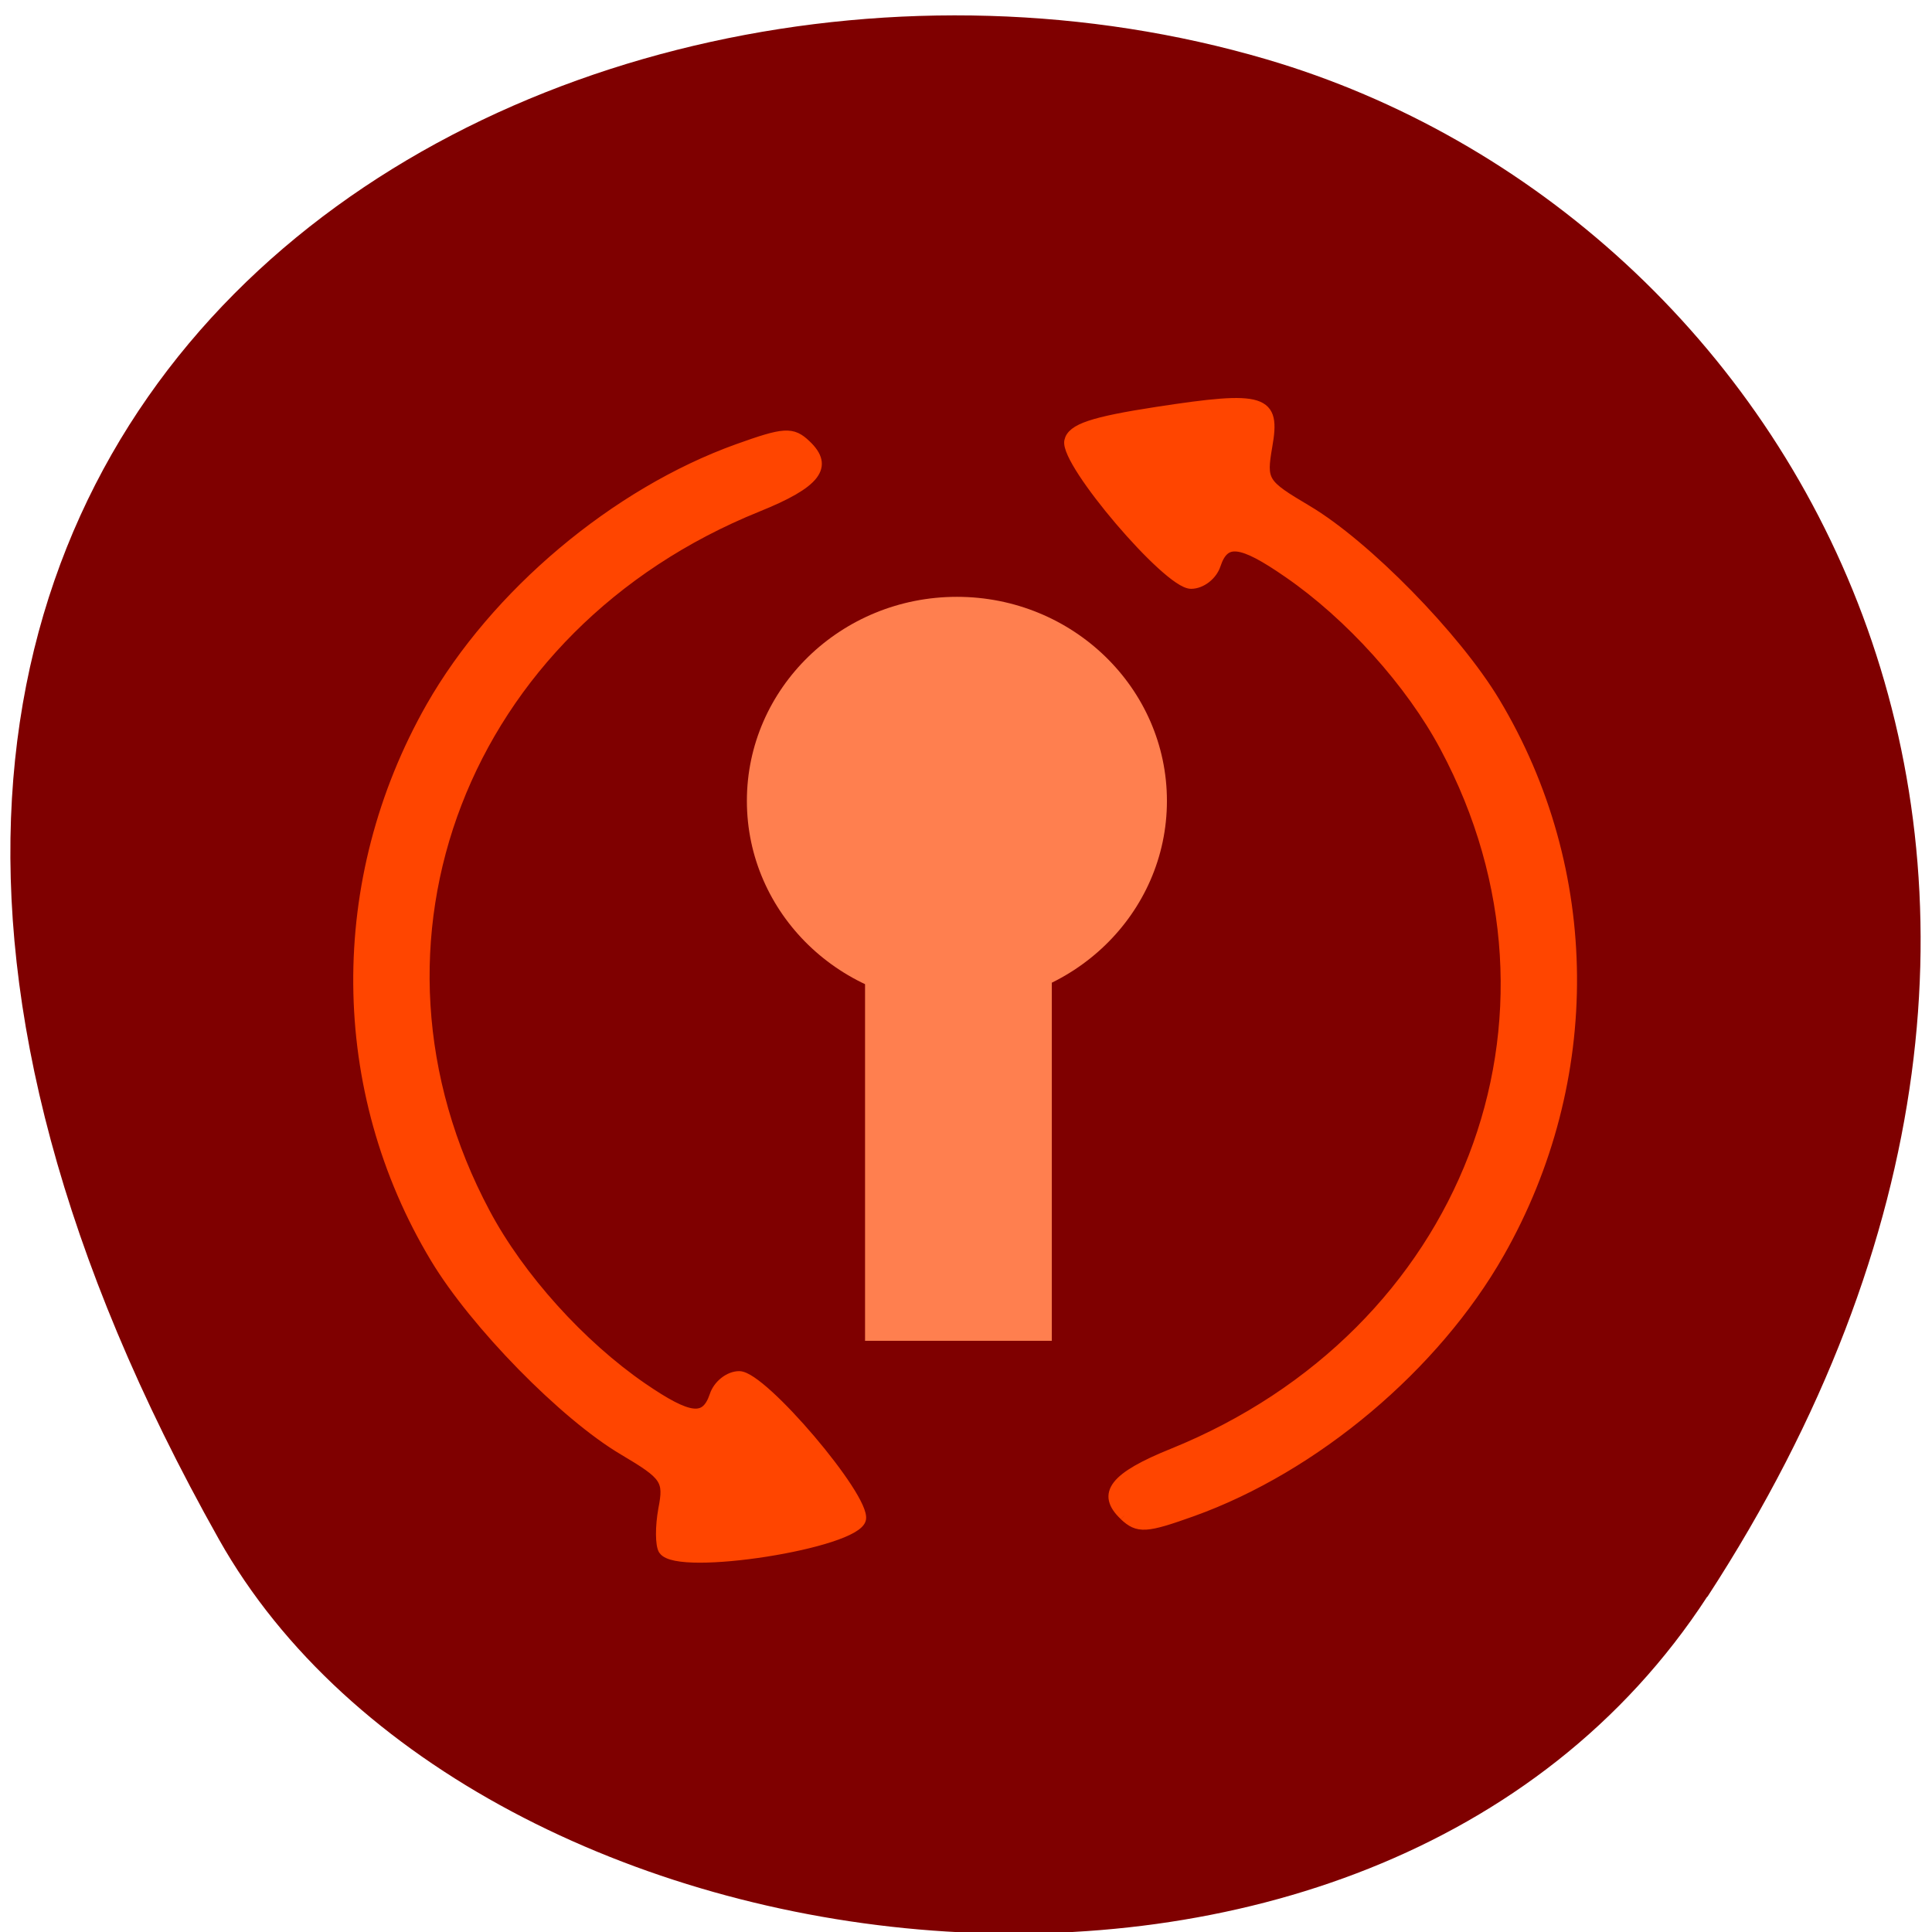 <svg xmlns="http://www.w3.org/2000/svg" viewBox="0 0 24 24"><path d="m 21.21 19.836 c 5.84 -8.977 1.129 -17.16 -5.48 -19.1 c -8.891 -2.609 -20.961 4.25 -13.01 18.387 c 3.16 5.617 14.328 7.105 18.488 0.711" fill="#7f0000"/><path d="m 101.85 190.31 c -0.338 -0.553 -0.338 -2.471 -0.031 -4.259 c 0.554 -3.02 0.277 -3.478 -3.875 -6.079 c -5.782 -3.608 -14.547 -13.07 -18.422 -19.895 c -9.903 -17.425 -10.06 -39.14 -0.431 -57.09 c 6.305 -11.703 18.05 -22.17 30.02 -26.722 c 4.552 -1.723 5.29 -1.788 6.643 -0.423 c 2.276 2.276 0.984 4.03 -4.736 6.469 c -28.818 12.321 -40.75 45.09 -26.634 73.08 c 3.352 6.664 9.319 13.654 15.347 18.04 c 4.613 3.348 6.243 3.543 7.104 0.845 c 0.338 -1.105 1.415 -2.02 2.399 -2.02 c 2.245 0 12.333 12.548 11.902 14.824 c -0.461 2.536 -17.899 5.429 -19.283 3.218 m 45.06 -3.576 c -2.276 -2.276 -0.984 -4.03 4.736 -6.469 c 28.818 -12.353 40.75 -45.12 26.634 -73.08 c -3.352 -6.664 -9.319 -13.654 -15.347 -18.04 c -4.613 -3.381 -6.243 -3.576 -7.104 -0.845 c -0.338 1.105 -1.415 1.983 -2.399 1.983 c -2.245 0 -12.333 -12.516 -11.902 -14.791 c 0.246 -1.3 2.245 -2.02 8.611 -3.056 c 10.426 -1.69 11.564 -1.3 10.734 3.608 c -0.584 3.608 -0.431 3.869 3.875 6.567 c 5.751 3.608 14.547 13.1 18.392 19.863 c 9.903 17.457 10.06 39.17 0.431 57.09 c -6.305 11.736 -18.05 22.2 -30.05 26.755 c -4.552 1.723 -5.259 1.755 -6.612 0.423" transform="matrix(0.127 0 0 0.12 -4.69 -3.578)" fill="#ff4500" stroke="#ff4500"/><g fill="#ff7f4f"><path d="m 14.496 9.949 c 0 -1.398 -1.168 -2.535 -2.609 -2.535 c -1.441 0 -2.609 1.137 -2.609 2.535 c 0 1.398 1.168 2.531 2.609 2.531 c 1.441 0 2.609 -1.133 2.609 -2.531"/><path d="m 10.746 11.824 h 2.32 v 4.832 h -2.32"/></g></svg>